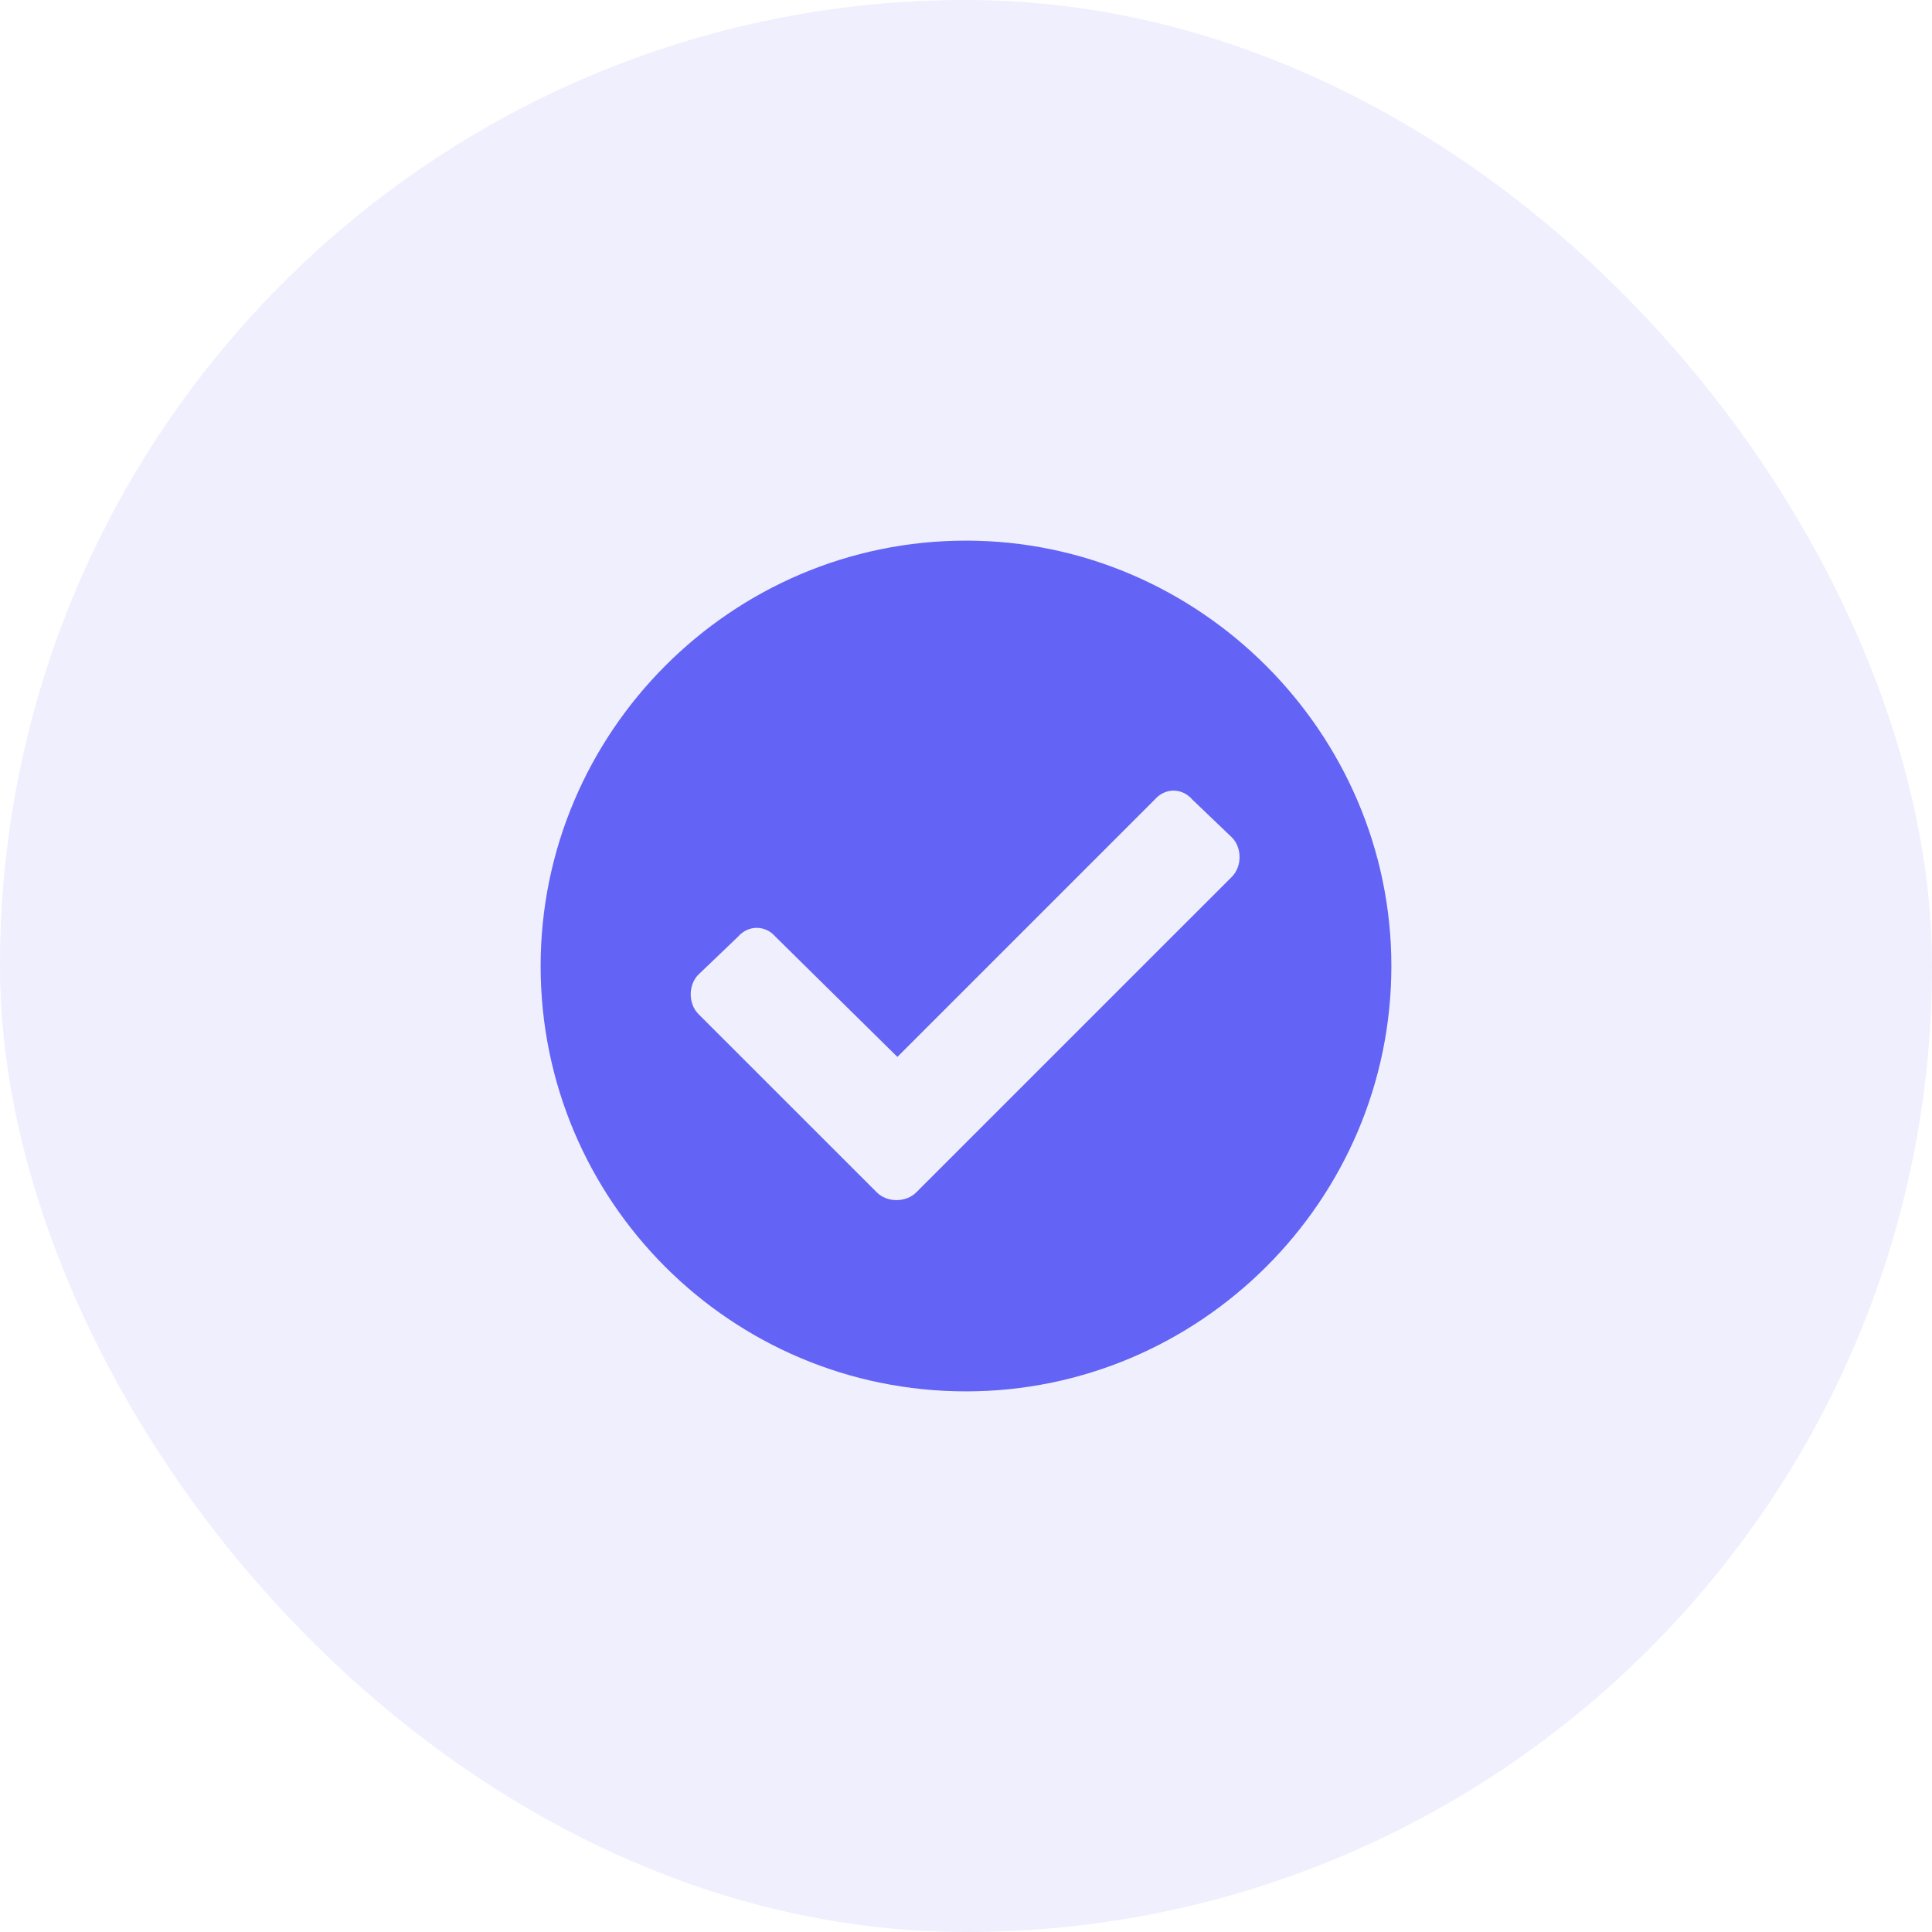 <svg width="88" height="88" viewBox="0 0 88 88" fill="none" xmlns="http://www.w3.org/2000/svg">
<rect width="88" height="88" rx="44" fill="#6363F5" fill-opacity="0.1"/>
<path d="M63.375 44C63.375 54.703 54.625 63.375 44 63.375C33.297 63.375 24.625 54.703 24.625 44C24.625 33.375 33.297 24.625 44 24.625C54.625 24.625 63.375 33.375 63.375 44ZM41.734 54.312L56.109 39.938C56.578 39.469 56.578 38.609 56.109 38.141L54.312 36.422C53.844 35.875 53.062 35.875 52.594 36.422L40.875 48.141L35.328 42.672C34.859 42.125 34.078 42.125 33.609 42.672L31.812 44.391C31.344 44.859 31.344 45.719 31.812 46.188L39.938 54.312C40.406 54.781 41.266 54.781 41.734 54.312Z" fill="#6363F5"/>
</svg>
